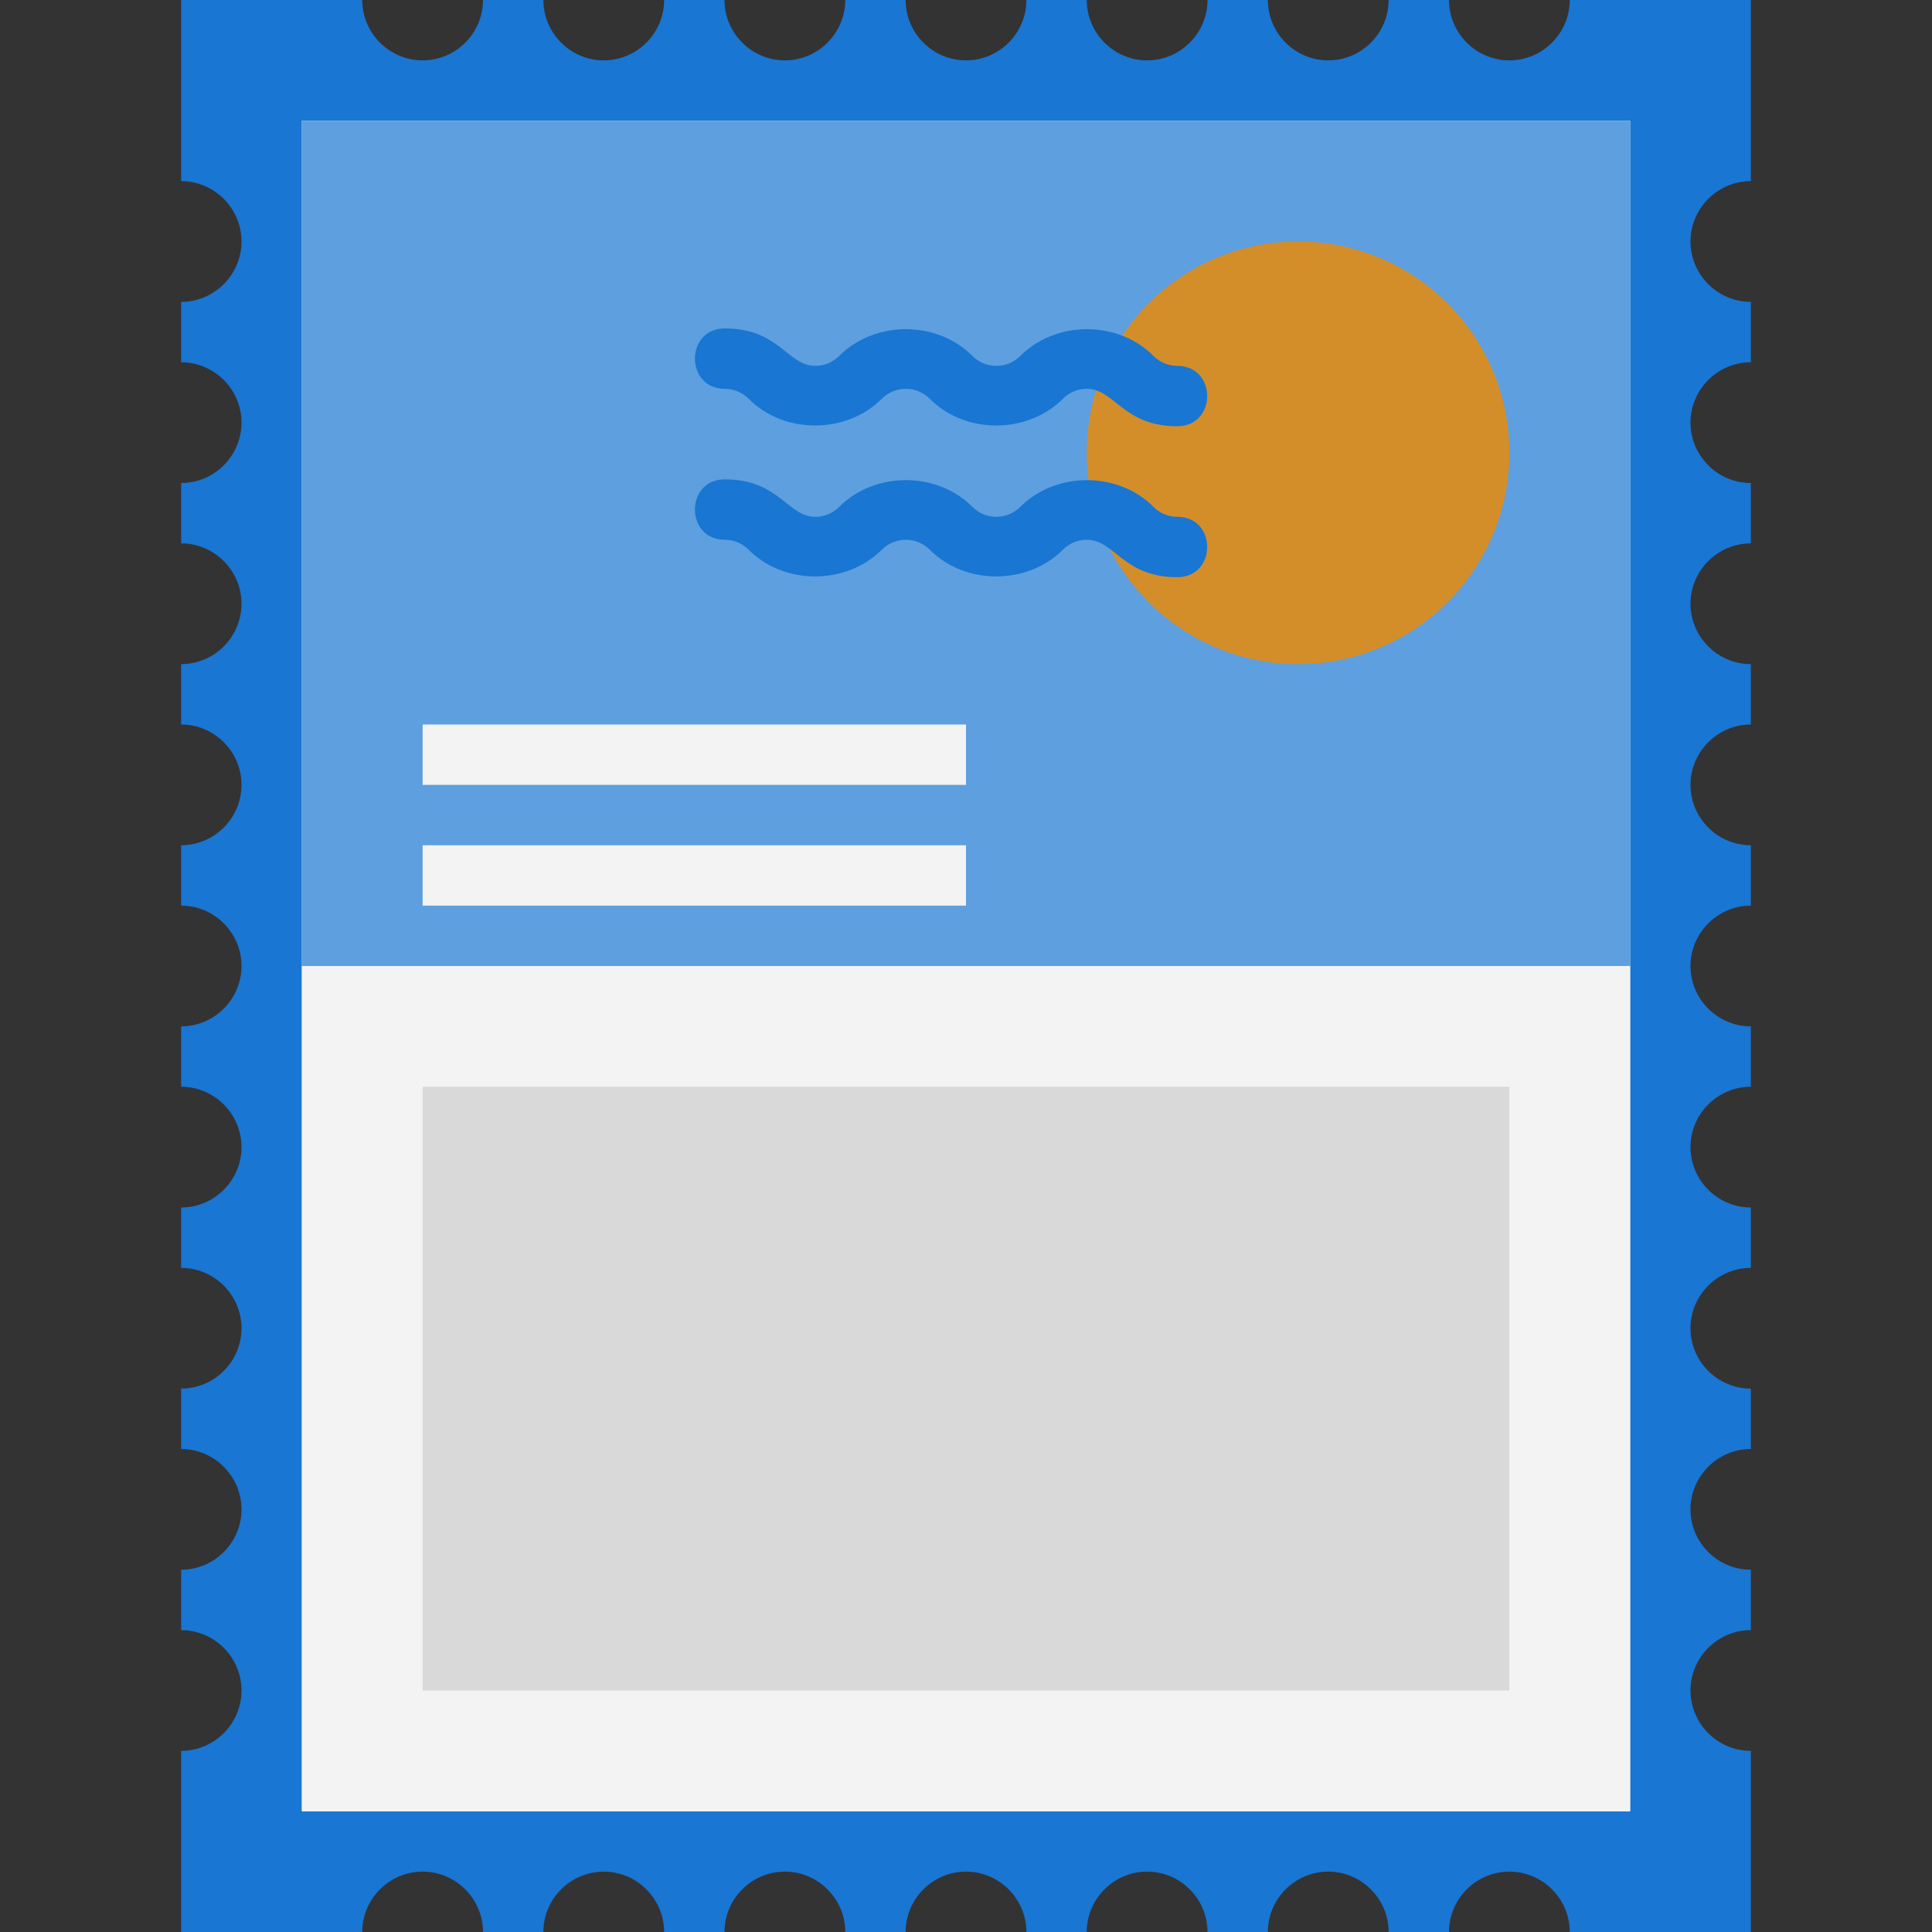 <svg xmlns="http://www.w3.org/2000/svg" xmlns:xlink="http://www.w3.org/1999/xlink" viewBox="0 0 64 64" xmlns:v="https://vecta.io/nano"><rect x="0" y="0" width="64" height="64" fill="#333333" stroke="none"/><path d="M56 56c0-1.1.9-2 2-2v-2c-1.1 0-2-.9-2-2s.9-2 2-2v-2c-1.1 0-2-.9-2-2s.9-2 2-2v-2c-1.1 0-2-.9-2-2s.9-2 2-2v-2c-1.1 0-2-.9-2-2s.9-2 2-2v-2c-1.1 0-2-.9-2-2s.9-2 2-2v-2c-1.1 0-2-.9-2-2s.9-2 2-2v-2c-1.1 0-2-.9-2-2s.9-2 2-2v-2c-1.1 0-2-.9-2-2s.9-2 2-2V0h-6c0 1.1-.9 2-2 2s-2-.9-2-2h-2c0 1.1-.9 2-2 2s-2-.9-2-2h-2c0 1.1-.9 2-2 2s-2-.9-2-2h-2c0 1.1-.9 2-2 2s-2-.9-2-2h-2c0 1.1-.9 2-2 2s-2-.9-2-2h-2c0 1.1-.9 2-2 2s-2-.9-2-2h-2c0 1.1-.9 2-2 2s-2-.9-2-2H6v6c1.1 0 2 .9 2 2s-.9 2-2 2v2c1.1 0 2 .9 2 2s-.9 2-2 2v2c1.1 0 2 .9 2 2s-.9 2-2 2v2c1.1 0 2 .9 2 2s-.9 2-2 2v2c1.1 0 2 .9 2 2s-.9 2-2 2v2c1.1 0 2 .9 2 2s-.9 2-2 2v2c1.1 0 2 .9 2 2s-.9 2-2 2v2c1.1 0 2 .9 2 2s-.9 2-2 2v2c1.1 0 2 .9 2 2s-.9 2-2 2v6h6c0-1.1.9-2 2-2s2 .9 2 2h2c0-1.1.9-2 2-2s2 .9 2 2h2c0-1.1.9-2 2-2s2 .9 2 2h2c0-1.1.9-2 2-2s2 .9 2 2h2c0-1.1.9-2 2-2s2 .9 2 2h2c0-1.1.9-2 2-2s2 .9 2 2h2c0-1.1.9-2 2-2s2 .9 2 2h6v-6c-1.1 0-2-.9-2-2z" fill="#1976d2"/><path d="M10 4h44v56H10z" fill="#fdfdfd"/><path d="M10 4h44v28H10z" fill="#5e9fdf"/><circle cx="43" cy="15" r="7" fill="#d38e2a"/><path d="M10 32h44v28H10z" fill="#f3f3f3"/><path d="M14 36h36v20H14z" fill="#d9d9d9"/><path d="M14 28h18v2H14zm0-4h18v2H14z" fill="#f3f3f3"/><g fill="#1976d2"><use xlink:href="#B"/><use xlink:href="#B" y="5"/></g><defs ><path id="B" d="M39 14.12c-1.81 0-2.07-1.24-3-1.24-.21 0-.52.06-.79.33-1.18 1.18-3.24 1.18-4.41 0-.44-.44-1.15-.44-1.59 0-1.18 1.18-3.24 1.18-4.41 0-.27-.27-.58-.33-.79-.33-1.32 0-1.32-2 0-2 1.81 0 2.07 1.24 3 1.24.21 0 .52-.06.79-.33 1.18-1.18 3.24-1.18 4.41 0 .44.44 1.15.44 1.59 0 1.18-1.18 3.24-1.18 4.41 0 .27.27.58.33.79.33 1.32 0 1.32 2 0 2z"/></defs></svg>